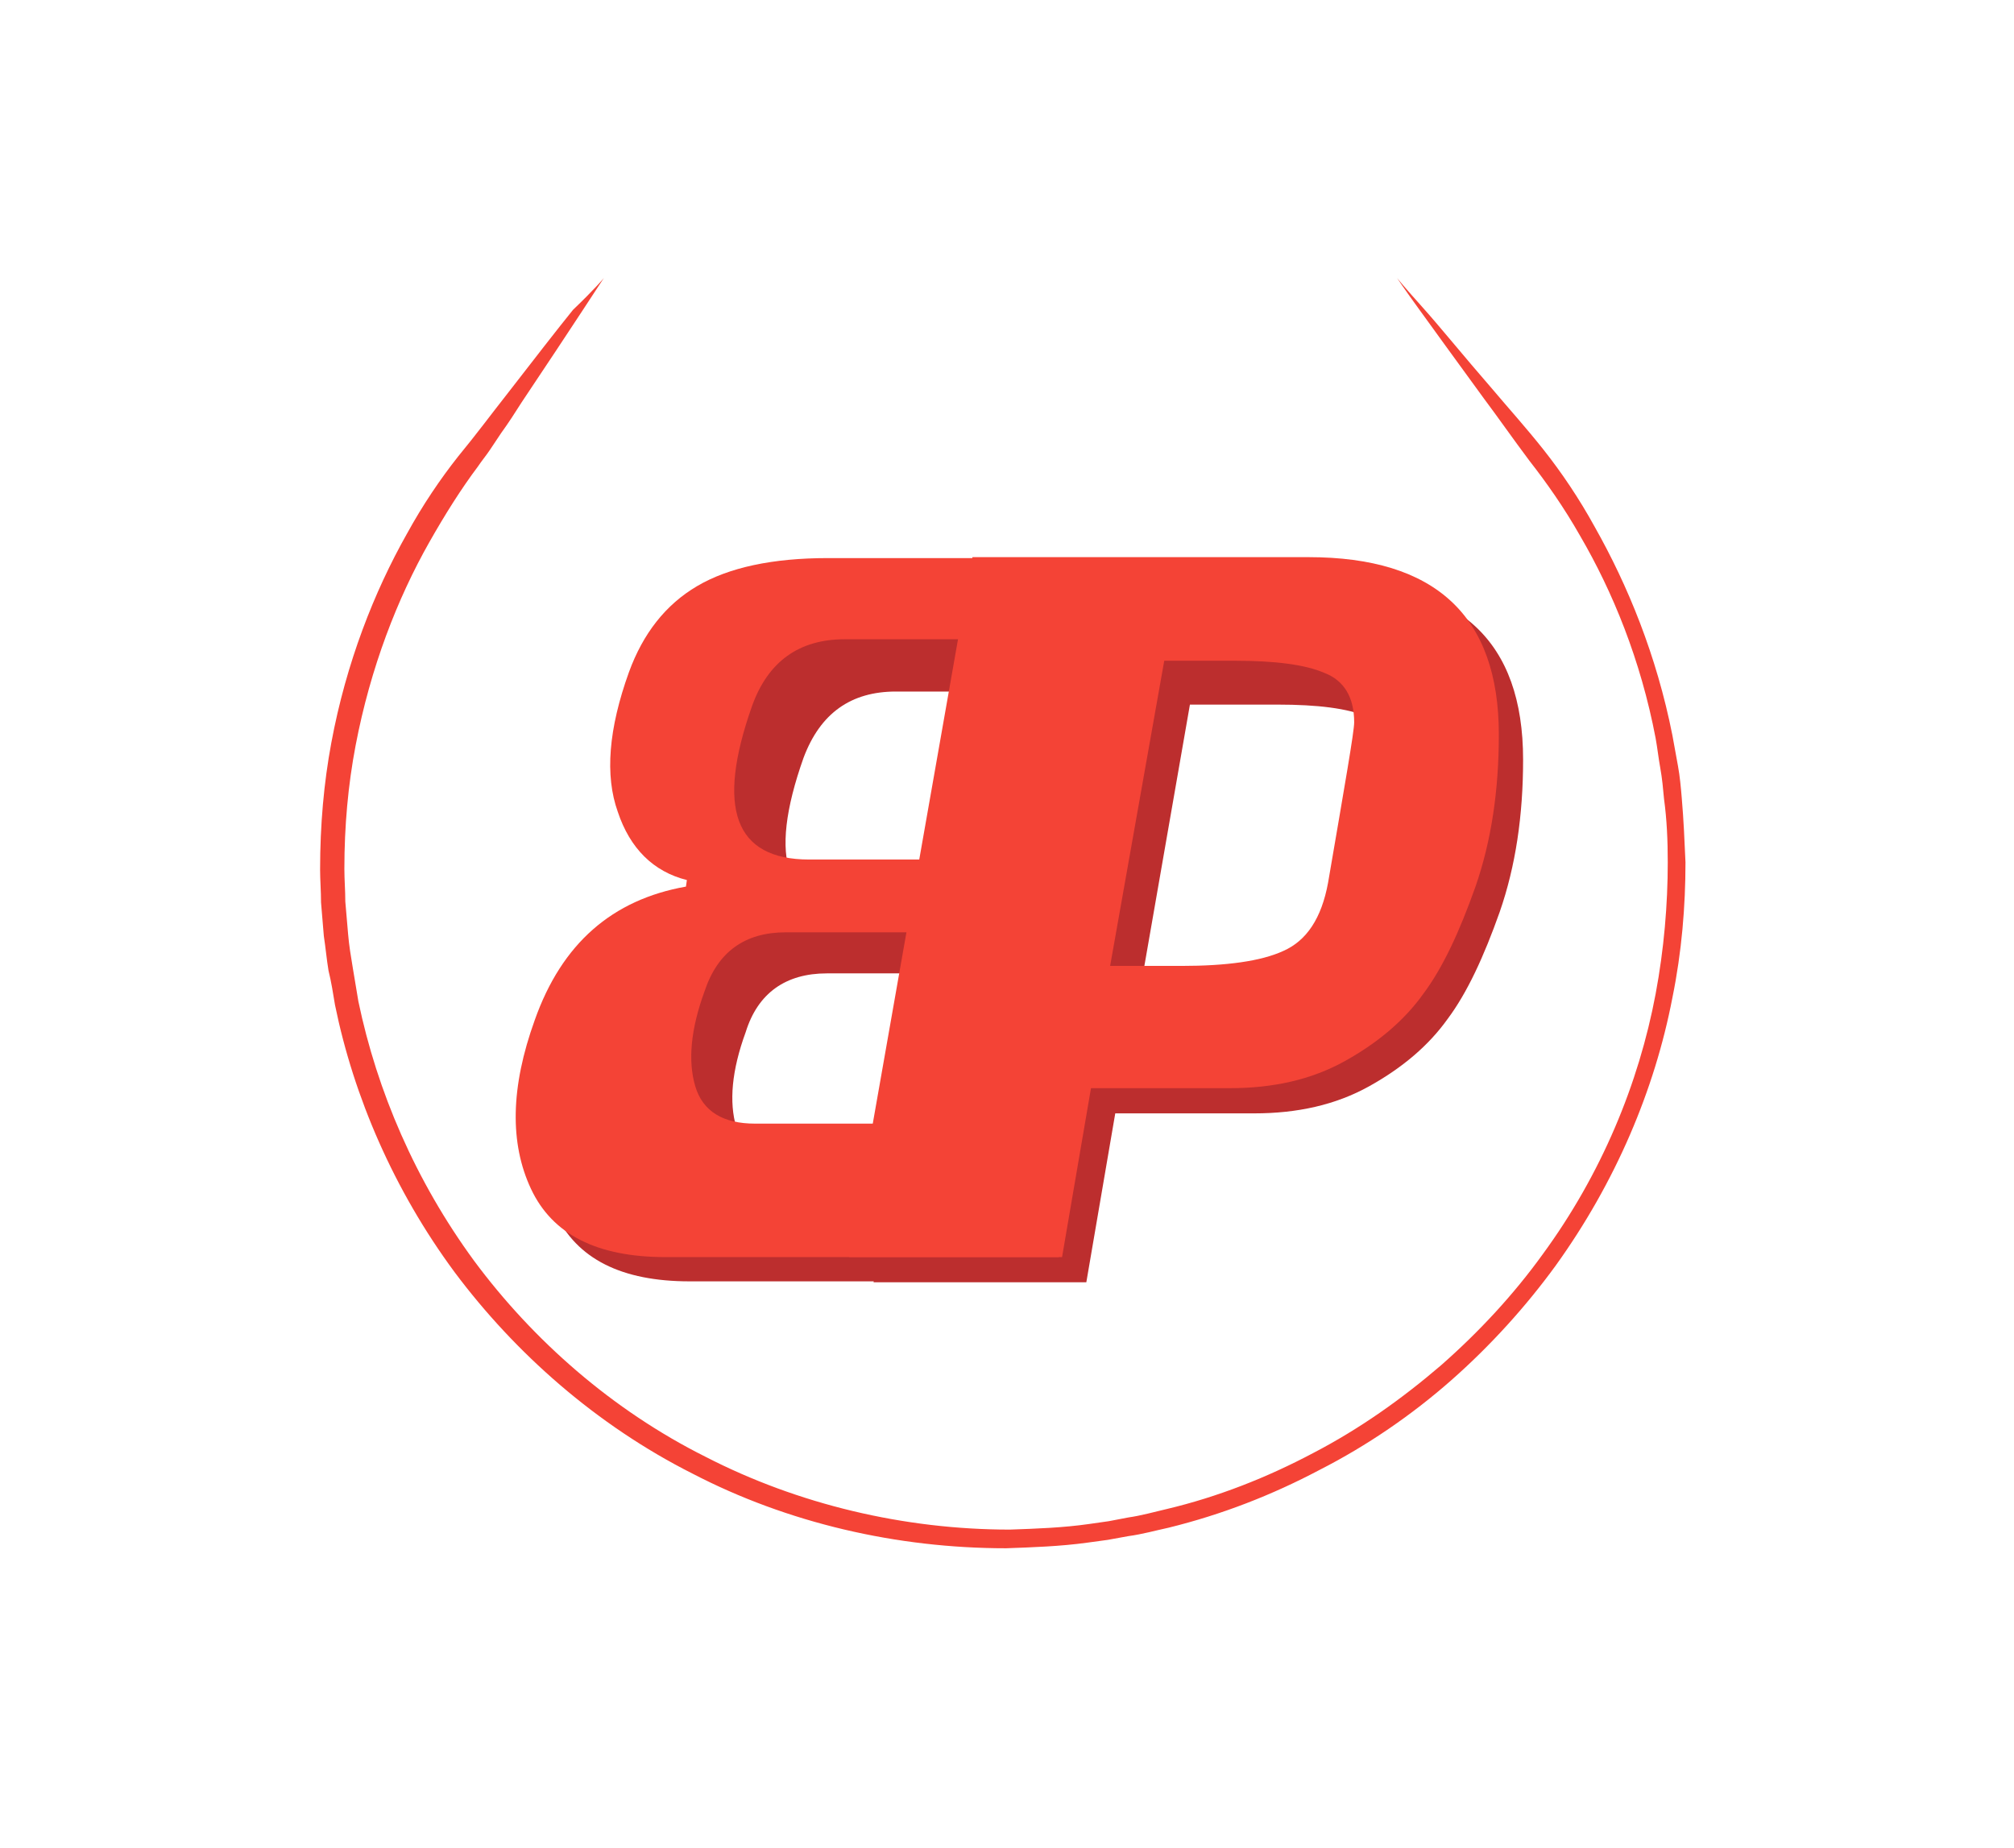 <?xml version="1.0" encoding="utf-8"?>
<!-- Generator: Adobe Illustrator 19.0.0, SVG Export Plug-In . SVG Version: 6.00 Build 0)  -->
<svg version="1.1" id="Layer_1" xmlns="http://www.w3.org/2000/svg" xmlns:xlink="http://www.w3.org/1999/xlink" x="0px" y="0px"
	 viewBox="-482.5 185 215.8 198" style="enable-background:new -482.5 185 215.8 198;" xml:space="preserve">
<style type="text/css">
	.st0{fill:#F44336;}
	.st1{fill:#BC2E2E;}
</style>
<g id="XMLID_2_">
	<g id="XMLID_14_">
		<path class="st0" d="M-417.8,214.8c0,0-0.8,1.2-2.3,3.5c-1.5,2.3-3.7,5.6-6.5,9.8c-0.7,1.1-1.4,2.2-2.2,3.3
			c-0.4,0.6-0.8,1.2-1.2,1.8c-0.4,0.6-0.9,1.2-1.3,1.8c-1.8,2.4-3.5,5.1-5.2,8.1c-3.4,6-6.3,13.4-7.9,21.8
			c-0.8,4.2-1.2,8.6-1.2,13.2c0,1.2,0.1,2.3,0.1,3.5c0.1,1.2,0.2,2.3,0.3,3.5c0.1,1.2,0.3,2.4,0.5,3.6c0.2,1.2,0.4,2.4,0.6,3.6
			c2,9.6,6.1,19.2,12.4,27.8c6.3,8.5,14.8,16,24.8,21c9.9,5.1,21.3,7.8,32.6,7.8c2.9-0.1,5.7-0.2,8.5-0.6l2.1-0.3l2.1-0.4
			c1.4-0.2,2.8-0.6,4.1-0.9c5.5-1.3,10.8-3.4,15.7-6c5-2.6,9.5-5.8,13.7-9.4c4.1-3.6,7.8-7.6,10.9-11.9c6.3-8.6,10.3-18.3,12.1-27.9
			c0.9-4.8,1.3-9.6,1.3-14.1c0-2.4-0.1-4.6-0.4-6.8c-0.1-1.1-0.2-2.2-0.4-3.3c-0.2-1.1-0.3-2.1-0.5-3.2c-1.6-8.4-4.6-15.7-8.1-21.7
			c-1.7-3-3.6-5.7-5.4-8c-1.8-2.4-3.4-4.7-4.9-6.7c-3-4.1-5.3-7.3-6.9-9.5c-1.6-2.2-2.4-3.4-2.4-3.4s0.9,1.1,2.7,3.1
			c1.8,2,4.3,5.1,7.6,8.9c1.6,1.9,3.5,4,5.4,6.4c1.9,2.4,3.8,5.2,5.5,8.3c3.5,6.2,6.6,13.7,8.3,22.3c0.2,1.1,0.4,2.2,0.6,3.3
			c0.2,1.1,0.3,2.2,0.4,3.4c0.2,2.3,0.3,4.6,0.4,6.9c0,4.7-0.4,9.6-1.4,14.5c-1.9,9.9-6.1,19.8-12.5,28.7c-3.2,4.4-7,8.6-11.2,12.3
			c-4.2,3.7-9,7-14.1,9.6c-5.1,2.7-10.5,4.8-16.2,6.2c-1.4,0.3-2.8,0.7-4.3,0.9l-2.2,0.4l-2.2,0.3c-2.9,0.4-5.9,0.5-8.7,0.6
			c-11.7,0-23.4-2.7-33.6-8c-10.3-5.2-19-12.9-25.5-21.6c-6.5-8.8-10.8-18.8-12.8-28.6c-0.2-1.2-0.4-2.5-0.7-3.7
			c-0.2-1.2-0.3-2.4-0.5-3.7c-0.1-1.2-0.2-2.4-0.3-3.6c0-1.2-0.1-2.4-0.1-3.5c0-4.8,0.4-9.3,1.2-13.6c1.6-8.6,4.6-16.2,8.1-22.4
			c1.7-3.1,3.6-5.9,5.5-8.3c1.9-2.3,3.6-4.6,5.1-6.5c3.1-4,5.5-7.1,7.2-9.2C-418.7,215.9-417.8,214.8-417.8,214.8z"/>
	</g>
	<g id="XMLID_9_">
		<path id="XMLID_66_" class="st1" d="M-366.5,322.4l13.3-75h-38c-5.9,0-10.6,1-14,3c-3.4,2-5.8,5.1-7.3,9.2
			c-2.2,6.1,2.1,9.7,3.5,13.6c1.3,3.9-0.9,7.8,2.7,8.7l-0.1,0.7c-7.9,1.4-13.3,6.1-16.2,14.3c-2.6,7.2-2.7,13.2-0.4,18.1
			c2.3,4.9,7.1,7.3,14.4,7.3H-366.5z M-393.9,289.3h15.5l-3.6,20.5h-15.2c-3.4,0-5.6-1.3-6.4-4c-0.8-2.7-0.5-6.1,1-10.2
			C-401.3,291.4-398.3,289.3-393.9,289.3z M-386.5,259.1h15.6l-4,23.6h-15.4c-8,0-10-5.5-6.1-16.5
			C-394.6,261.4-391.3,259.1-386.5,259.1z"/>
		<path id="XMLID_10_" class="st1" d="M-348.1,304.3H-363l-3.1,18.1h-22.8l13.2-75h36c13.6,0,20.4,6.3,20.4,19
			c0,6-0.8,11.4-2.5,16.3c-1.7,4.8-3.5,8.7-5.6,11.5c-2,2.8-4.8,5.2-8.4,7.2S-343.5,304.3-348.1,304.3z M-355,260.5l-5.7,32.7h9.4
			c4.8,0,8.5-0.5,10.9-1.6c2.5-1.1,4.1-3.5,4.8-7.3c1.8-10.5,2.8-16.2,2.8-17.2c0-2.7-1.1-4.5-3.2-5.3c-2.1-0.9-5.3-1.3-9.6-1.3
			H-355z"/>
	</g>
	<g id="XMLID_1_">
		<path id="XMLID_5_" class="st0" d="M-369.1,319.8l13.3-75h-38c-5.9,0-10.6,1-14,3c-3.4,2-5.8,5.1-7.3,9.2
			c-2.2,6.1-2.6,11.1-1.2,15c1.3,3.9,3.8,6.4,7.4,7.3l-0.1,0.7c-7.9,1.4-13.3,6.1-16.2,14.3c-2.6,7.2-2.7,13.2-0.4,18.1
			c2.3,4.9,7.1,7.3,14.4,7.3H-369.1z M-398.3,284.9h15.5l-3.6,20.5h-15.2c-3.4,0-5.6-1.3-6.4-4c-0.8-2.7-0.5-6.1,1-10.2
			C-405.6,287-402.7,284.9-398.3,284.9z M-392,253.5h15.6l-4,23.6h-15.4c-8,0-10-5.5-6.1-16.5C-400.2,255.9-396.9,253.5-392,253.5z"
			/>
		<path id="XMLID_11_" class="st0" d="M-350.7,301.6h-14.9l-3.1,18.1h-22.8l13.2-75h36c13.6,0,20.4,6.3,20.4,19
			c0,6-0.8,11.4-2.5,16.3c-1.7,4.8-3.5,8.7-5.6,11.5c-2,2.8-4.8,5.2-8.4,7.2C-342,300.7-346.1,301.6-350.7,301.6z M-359.6,255.8
			l-5.7,32.7h9.4c4.8,0,8.5-0.5,10.9-1.6c2.5-1.1,4.1-3.5,4.8-7.3c1.8-10.5,2.8-16.2,2.8-17.2c0-2.7-1.1-4.5-3.2-5.3
			c-2.1-0.9-5.3-1.3-9.6-1.3H-359.6z"/>
	</g>
</g>
</svg>
